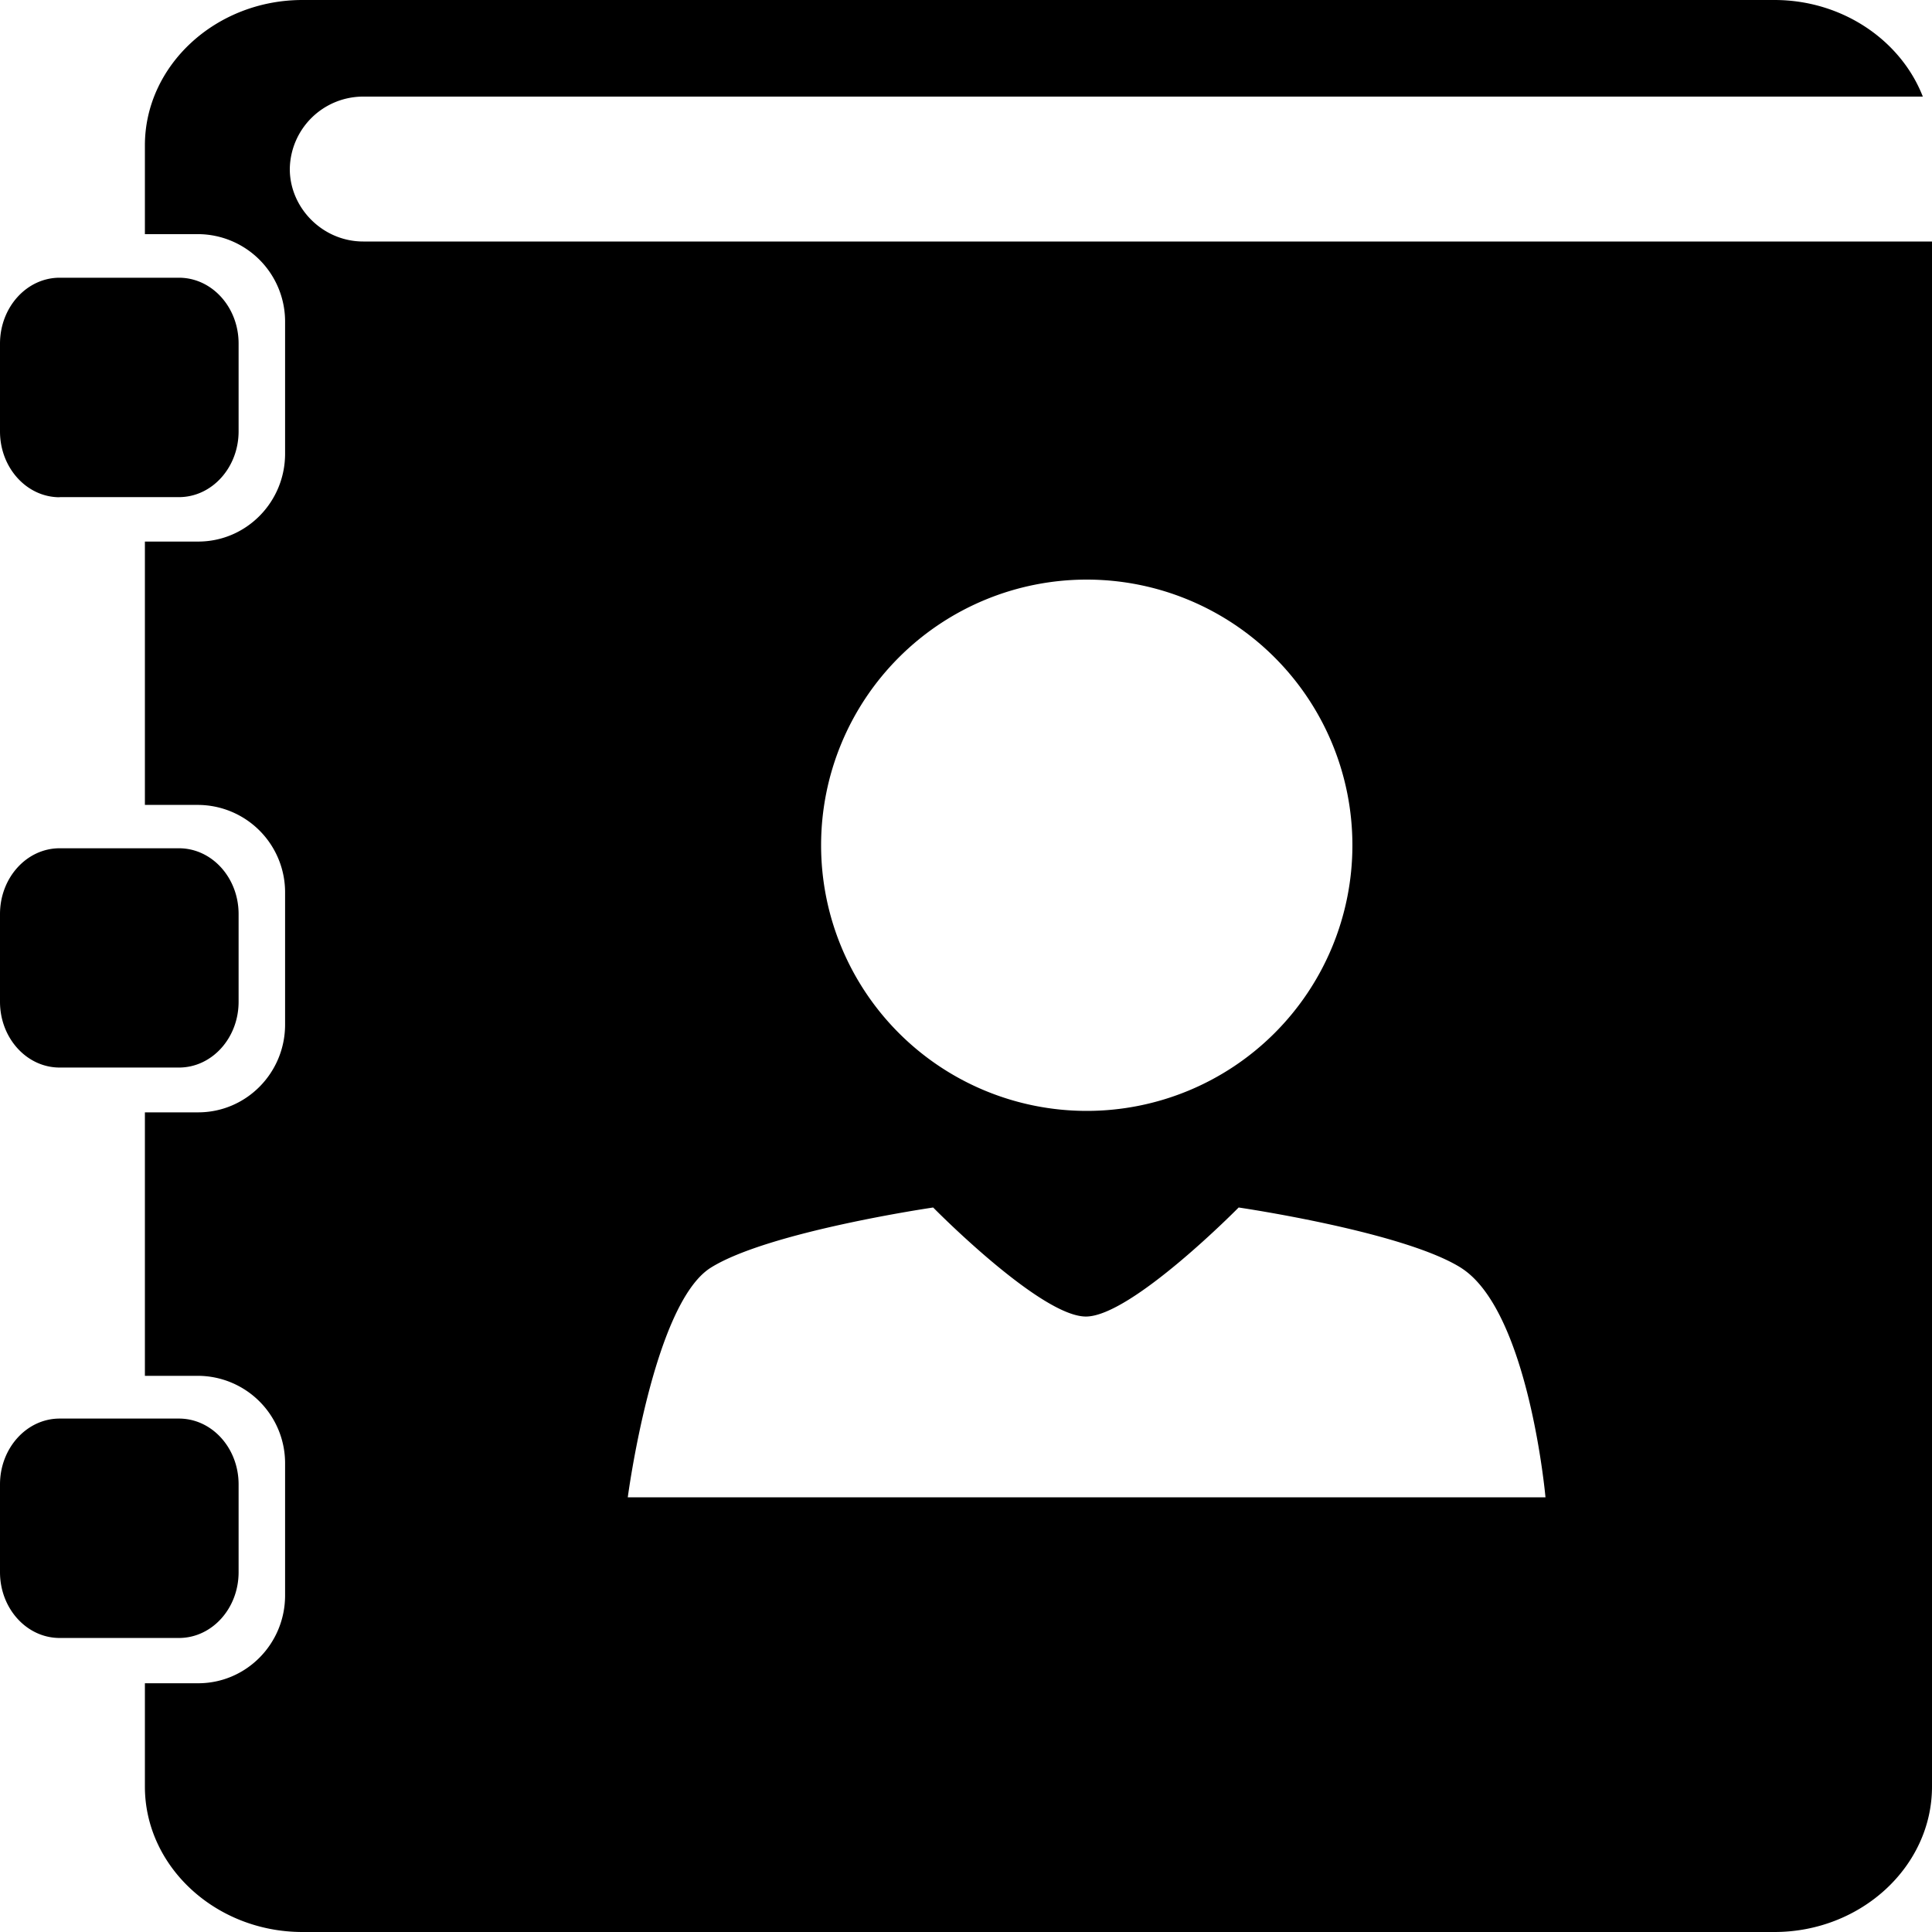 <?xml version="1.0" standalone="no"?><!DOCTYPE svg PUBLIC "-//W3C//DTD SVG 1.1//EN" "http://www.w3.org/Graphics/SVG/1.1/DTD/svg11.dtd"><svg t="1566380950403" class="icon" viewBox="0 0 1024 1024" version="1.1" xmlns="http://www.w3.org/2000/svg" p-id="2066" xmlns:xlink="http://www.w3.org/1999/xlink" width="200" height="200"><defs><style type="text/css"></style></defs><path d="M1019.136 51.2H192.512A38.912 38.912 0 0 0 153.6 89.6c0 20.608 17.408 38.4 38.912 38.4H1024v818.944c0 42.368-37.632 77.056-83.52 77.056H160.32c-45.952 0-83.52-34.688-83.52-77.056V892.16h28.224c25.472 0 46.08-20.864 46.08-46.592v-69.76a46.336 46.336 0 0 0-46.08-46.592H76.8V589.568h28.224c25.472 0 46.08-20.864 46.08-46.528v-69.824a46.336 46.336 0 0 0-46.08-46.592H76.8V287.04h28.224c25.472 0 46.08-20.864 46.08-46.592v-69.76a46.336 46.336 0 0 0-46.08-46.592H76.8v-47.04C76.8 34.688 114.368 0 160.32 0h780.16c36.096 0 67.072 21.44 78.656 51.2zM31.616 263.552C14.144 263.552 0 247.936 0 228.672v-46.528C0 162.88 14.144 147.2 31.616 147.2h63.232c17.472 0 31.616 15.616 31.616 34.88v46.528c0 19.2-14.144 34.88-31.616 34.88H31.616z m0 302.272C14.144 565.824 0 550.208 0 530.944V484.48c0-19.264 14.144-34.88 31.616-34.88h63.232c17.472 0 31.616 15.616 31.616 34.88v46.464c0 19.264-14.144 34.88-31.616 34.88H31.616zM94.848 868.16H31.616C14.144 868.16 0 852.544 0 833.28v-46.528c0-19.2 14.144-34.88 31.616-34.88h63.232c17.472 0 31.616 15.616 31.616 34.88v46.528c0 19.264-14.144 34.88-31.616 34.88z m679.68-196.096C744.128 652.8 656.512 640 656.512 640s-56.896 57.792-80.96 57.792c-24.192 0-80.96-57.792-80.96-57.792s-87.616 12.8-118.016 32c-30.4 19.392-43.84 121.6-43.84 121.6h486.4S810.304 694.784 774.4 672zM576 588.8a140.8 140.8 0 1 0 0-281.6 140.8 140.8 0 0 0 0 281.6z"   p-id="2067"></path></svg>